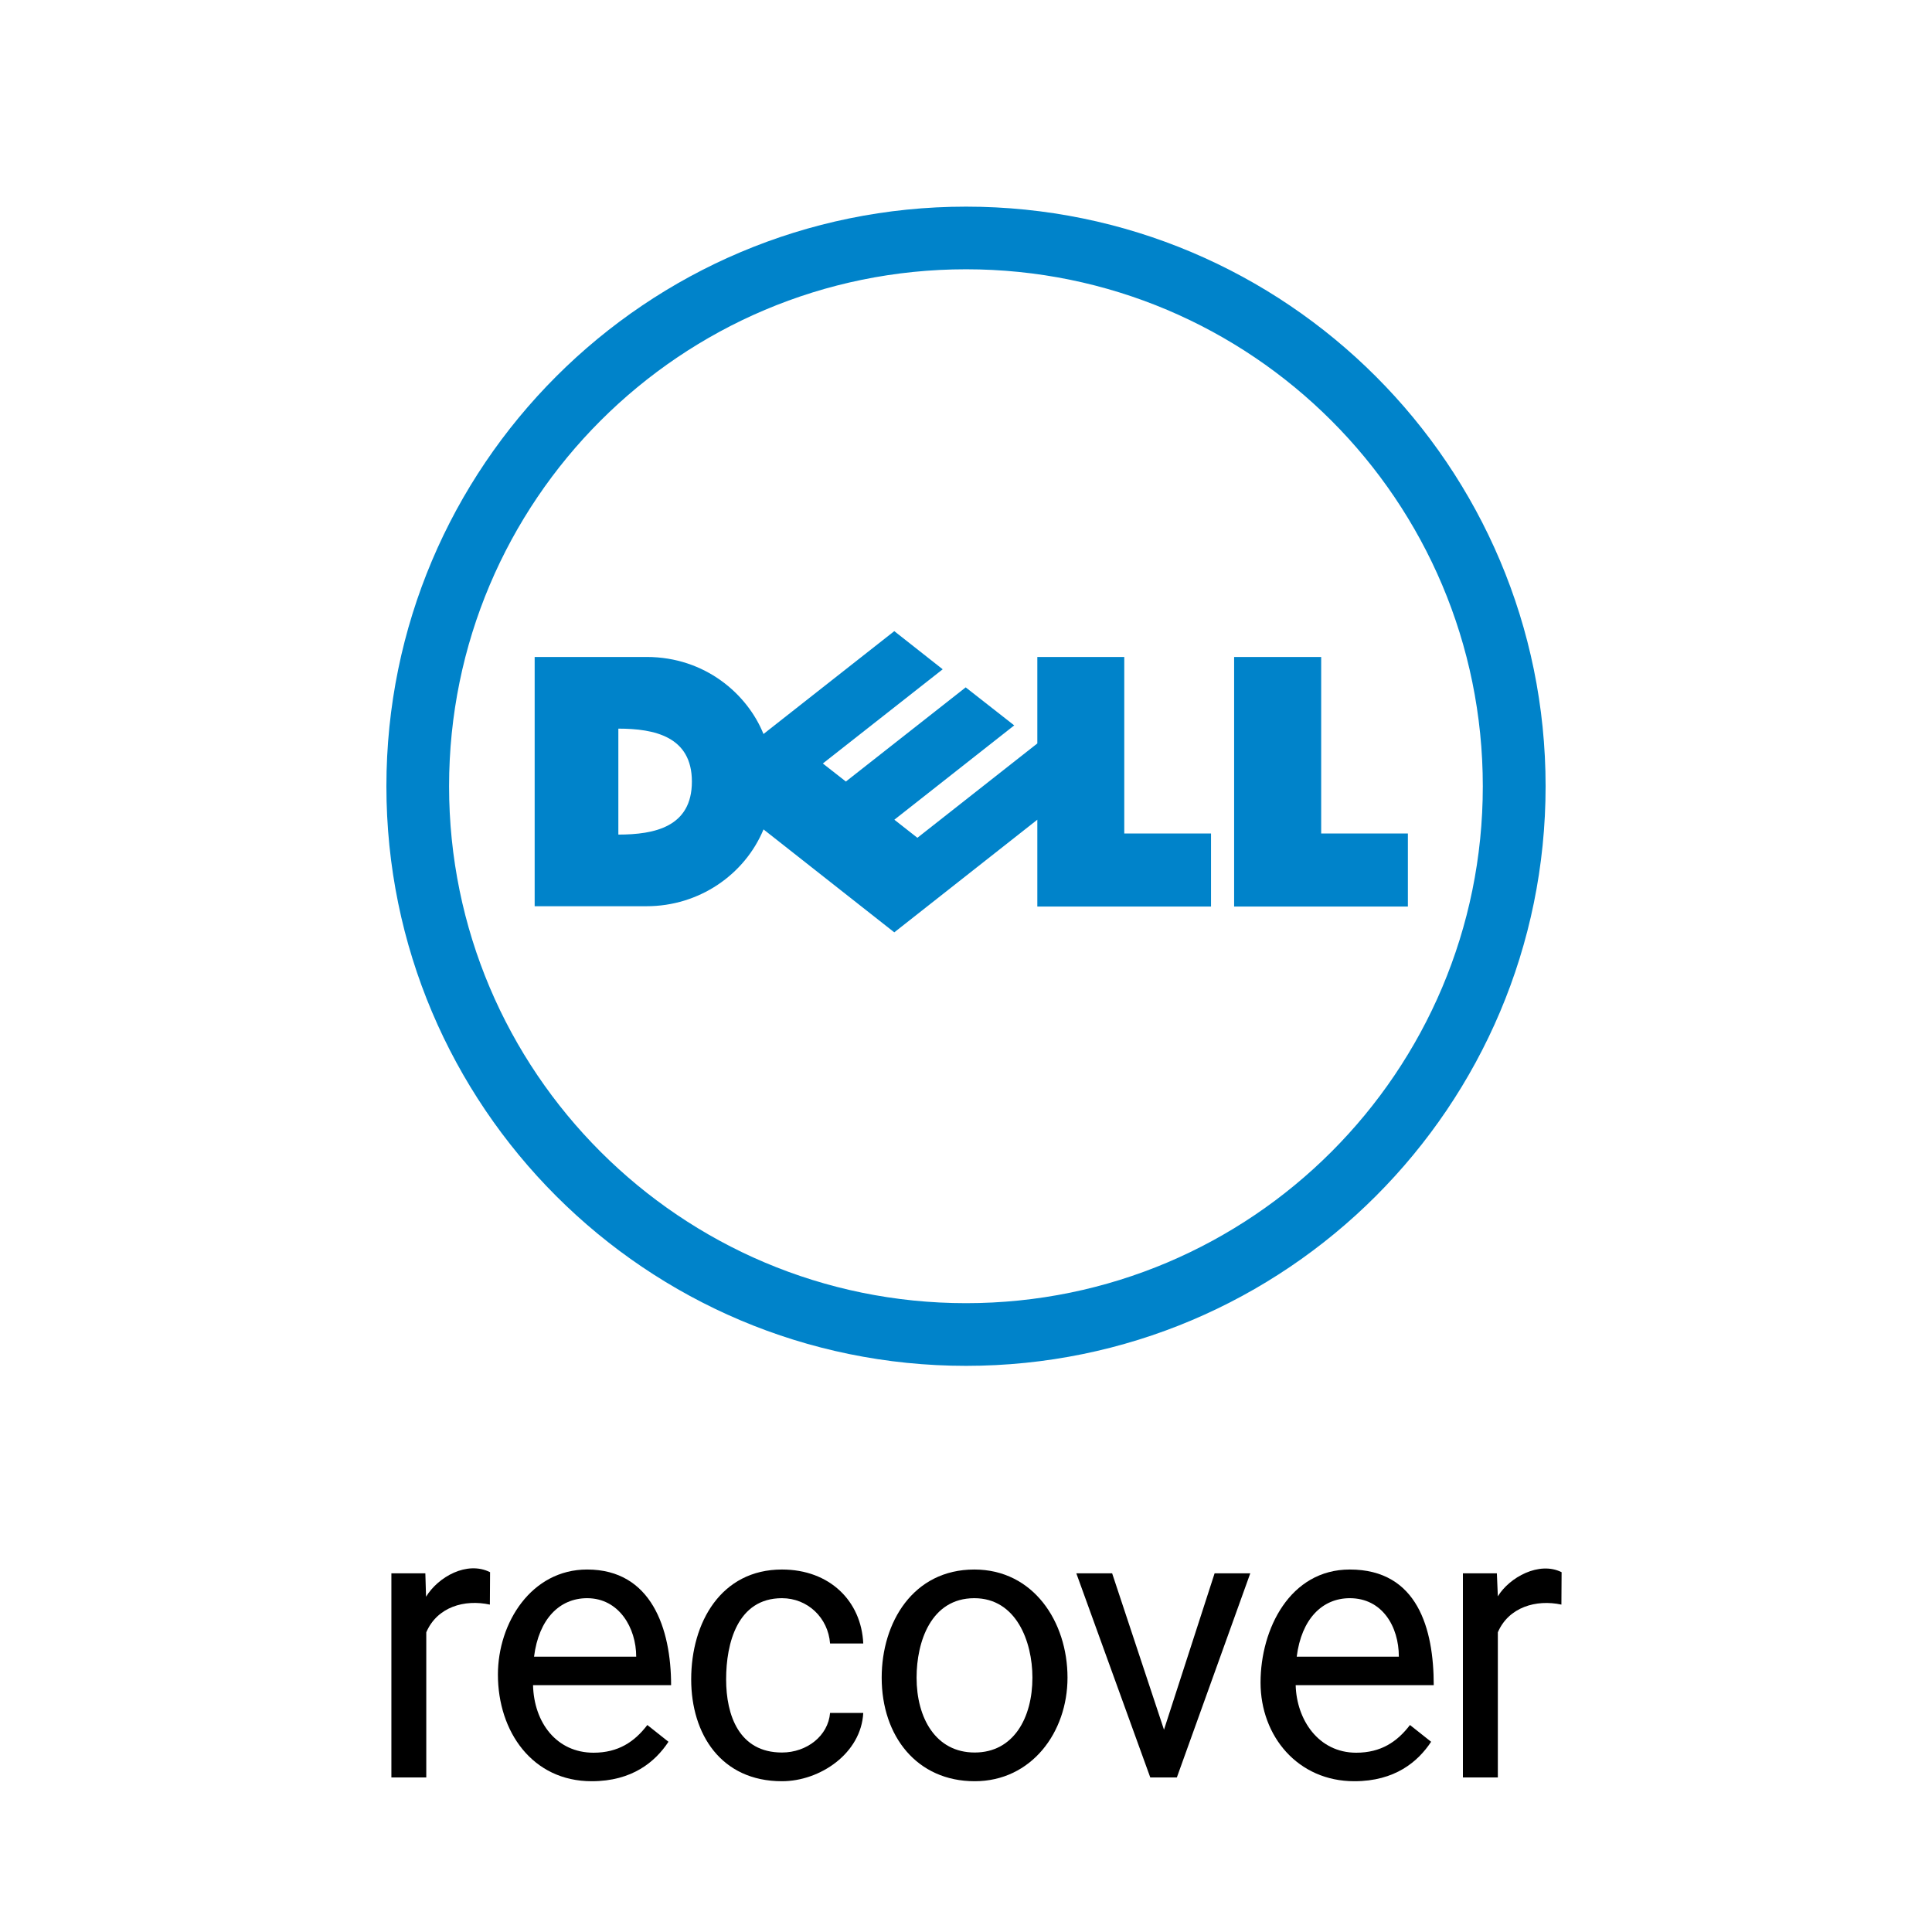 <svg width="50" height="50" viewBox="0 0 50 50" fill="none" xmlns="http://www.w3.org/2000/svg">
<path d="M25.001 6.969C17.618 6.969 11.622 12.956 11.622 20.349C11.622 27.734 17.615 33.726 25.001 33.726C32.391 33.726 38.375 27.732 38.375 20.349C38.375 12.958 32.388 6.969 25.001 6.969ZM25.001 5.348C33.284 5.348 40 12.065 40 20.349C40 28.632 33.284 35.348 25.001 35.348C16.719 35.348 10 28.632 10 20.349C10 12.065 16.719 5.348 25.001 5.348Z" fill="#0083CA"/>
<path d="M17.906 20.227C17.906 19.062 16.939 18.857 16.003 18.857V21.599C16.943 21.599 17.906 21.399 17.906 20.227ZM26.846 21.214L23.144 24.129L19.76 21.465C19.272 22.638 18.092 23.453 16.733 23.453H13.837V17.002H16.733C18.251 17.002 19.345 17.967 19.759 18.996L23.144 16.334L24.397 17.321L21.295 19.759L21.891 20.226L24.992 17.789L26.248 18.773L23.146 21.214L23.742 21.682L26.846 19.24V17.002H29.096V21.57H31.341V23.461H26.846V21.214ZM34.192 21.571H36.436V23.461H31.939V17.002H34.192V21.571Z" fill="#0083CA"/>
<path d="M11.032 42.244V46H10.129V40.717H11.008L11.026 41.323C11.342 40.807 12.086 40.389 12.683 40.688L12.678 41.527C12.019 41.384 11.314 41.588 11.032 42.244Z" fill="black"/>
<path fill-rule="evenodd" clip-rule="evenodd" d="M15.312 46.098C13.777 46.098 12.886 44.814 12.886 43.339C12.886 41.997 13.752 40.619 15.195 40.619C16.86 40.619 17.368 42.152 17.368 43.612H13.795C13.819 44.583 14.406 45.36 15.361 45.36C15.999 45.36 16.421 45.079 16.753 44.643L17.3 45.077C16.959 45.593 16.365 46.098 15.312 46.098ZM13.821 42.875H16.465C16.465 42.125 16.017 41.361 15.195 41.361C14.484 41.361 13.944 41.896 13.821 42.875Z" fill="black"/>
<path d="M20.237 45.355C19.126 45.355 18.792 44.39 18.792 43.461C18.792 42.525 19.086 41.361 20.237 41.361C20.901 41.361 21.432 41.867 21.482 42.533H22.341C22.292 41.436 21.472 40.619 20.237 40.619C18.661 40.619 17.888 41.989 17.888 43.461C17.888 44.881 18.662 46.098 20.237 46.098C21.223 46.098 22.287 45.377 22.341 44.33H21.482C21.434 44.921 20.884 45.355 20.237 45.355Z" fill="black"/>
<path fill-rule="evenodd" clip-rule="evenodd" d="M22.818 43.417C22.818 41.99 23.63 40.619 25.215 40.619C26.743 40.619 27.627 41.97 27.627 43.417C27.627 44.834 26.692 46.098 25.225 46.098C23.735 46.098 22.818 44.938 22.818 43.417ZM23.721 43.417C23.721 44.464 24.218 45.355 25.225 45.355C26.234 45.355 26.719 44.453 26.719 43.417C26.719 42.477 26.296 41.361 25.215 41.361C24.097 41.361 23.721 42.484 23.721 43.417Z" fill="black"/>
<path fill-rule="evenodd" clip-rule="evenodd" d="M35.05 46.098C33.591 46.098 32.623 44.936 32.623 43.544C32.623 42.156 33.386 40.619 34.933 40.619C36.689 40.619 37.105 42.157 37.105 43.612H33.532C33.555 44.508 34.123 45.36 35.099 45.36C35.737 45.36 36.158 45.079 36.49 44.643L37.037 45.077C36.697 45.593 36.102 46.098 35.05 46.098ZM33.559 42.875H36.202C36.202 42.089 35.768 41.361 34.933 41.361C34.222 41.361 33.682 41.896 33.559 42.875Z" fill="black"/>
<path d="M38.764 46V42.244C39.044 41.592 39.757 41.386 40.409 41.527L40.414 40.688C39.835 40.398 39.065 40.819 38.764 41.313L38.739 40.717H37.86V46H38.764Z" fill="black"/>
<path d="M29.769 46L27.855 40.717H28.782L30.124 44.765L31.434 40.717H32.357L30.457 46H29.769Z" fill="black"/>
</svg>
